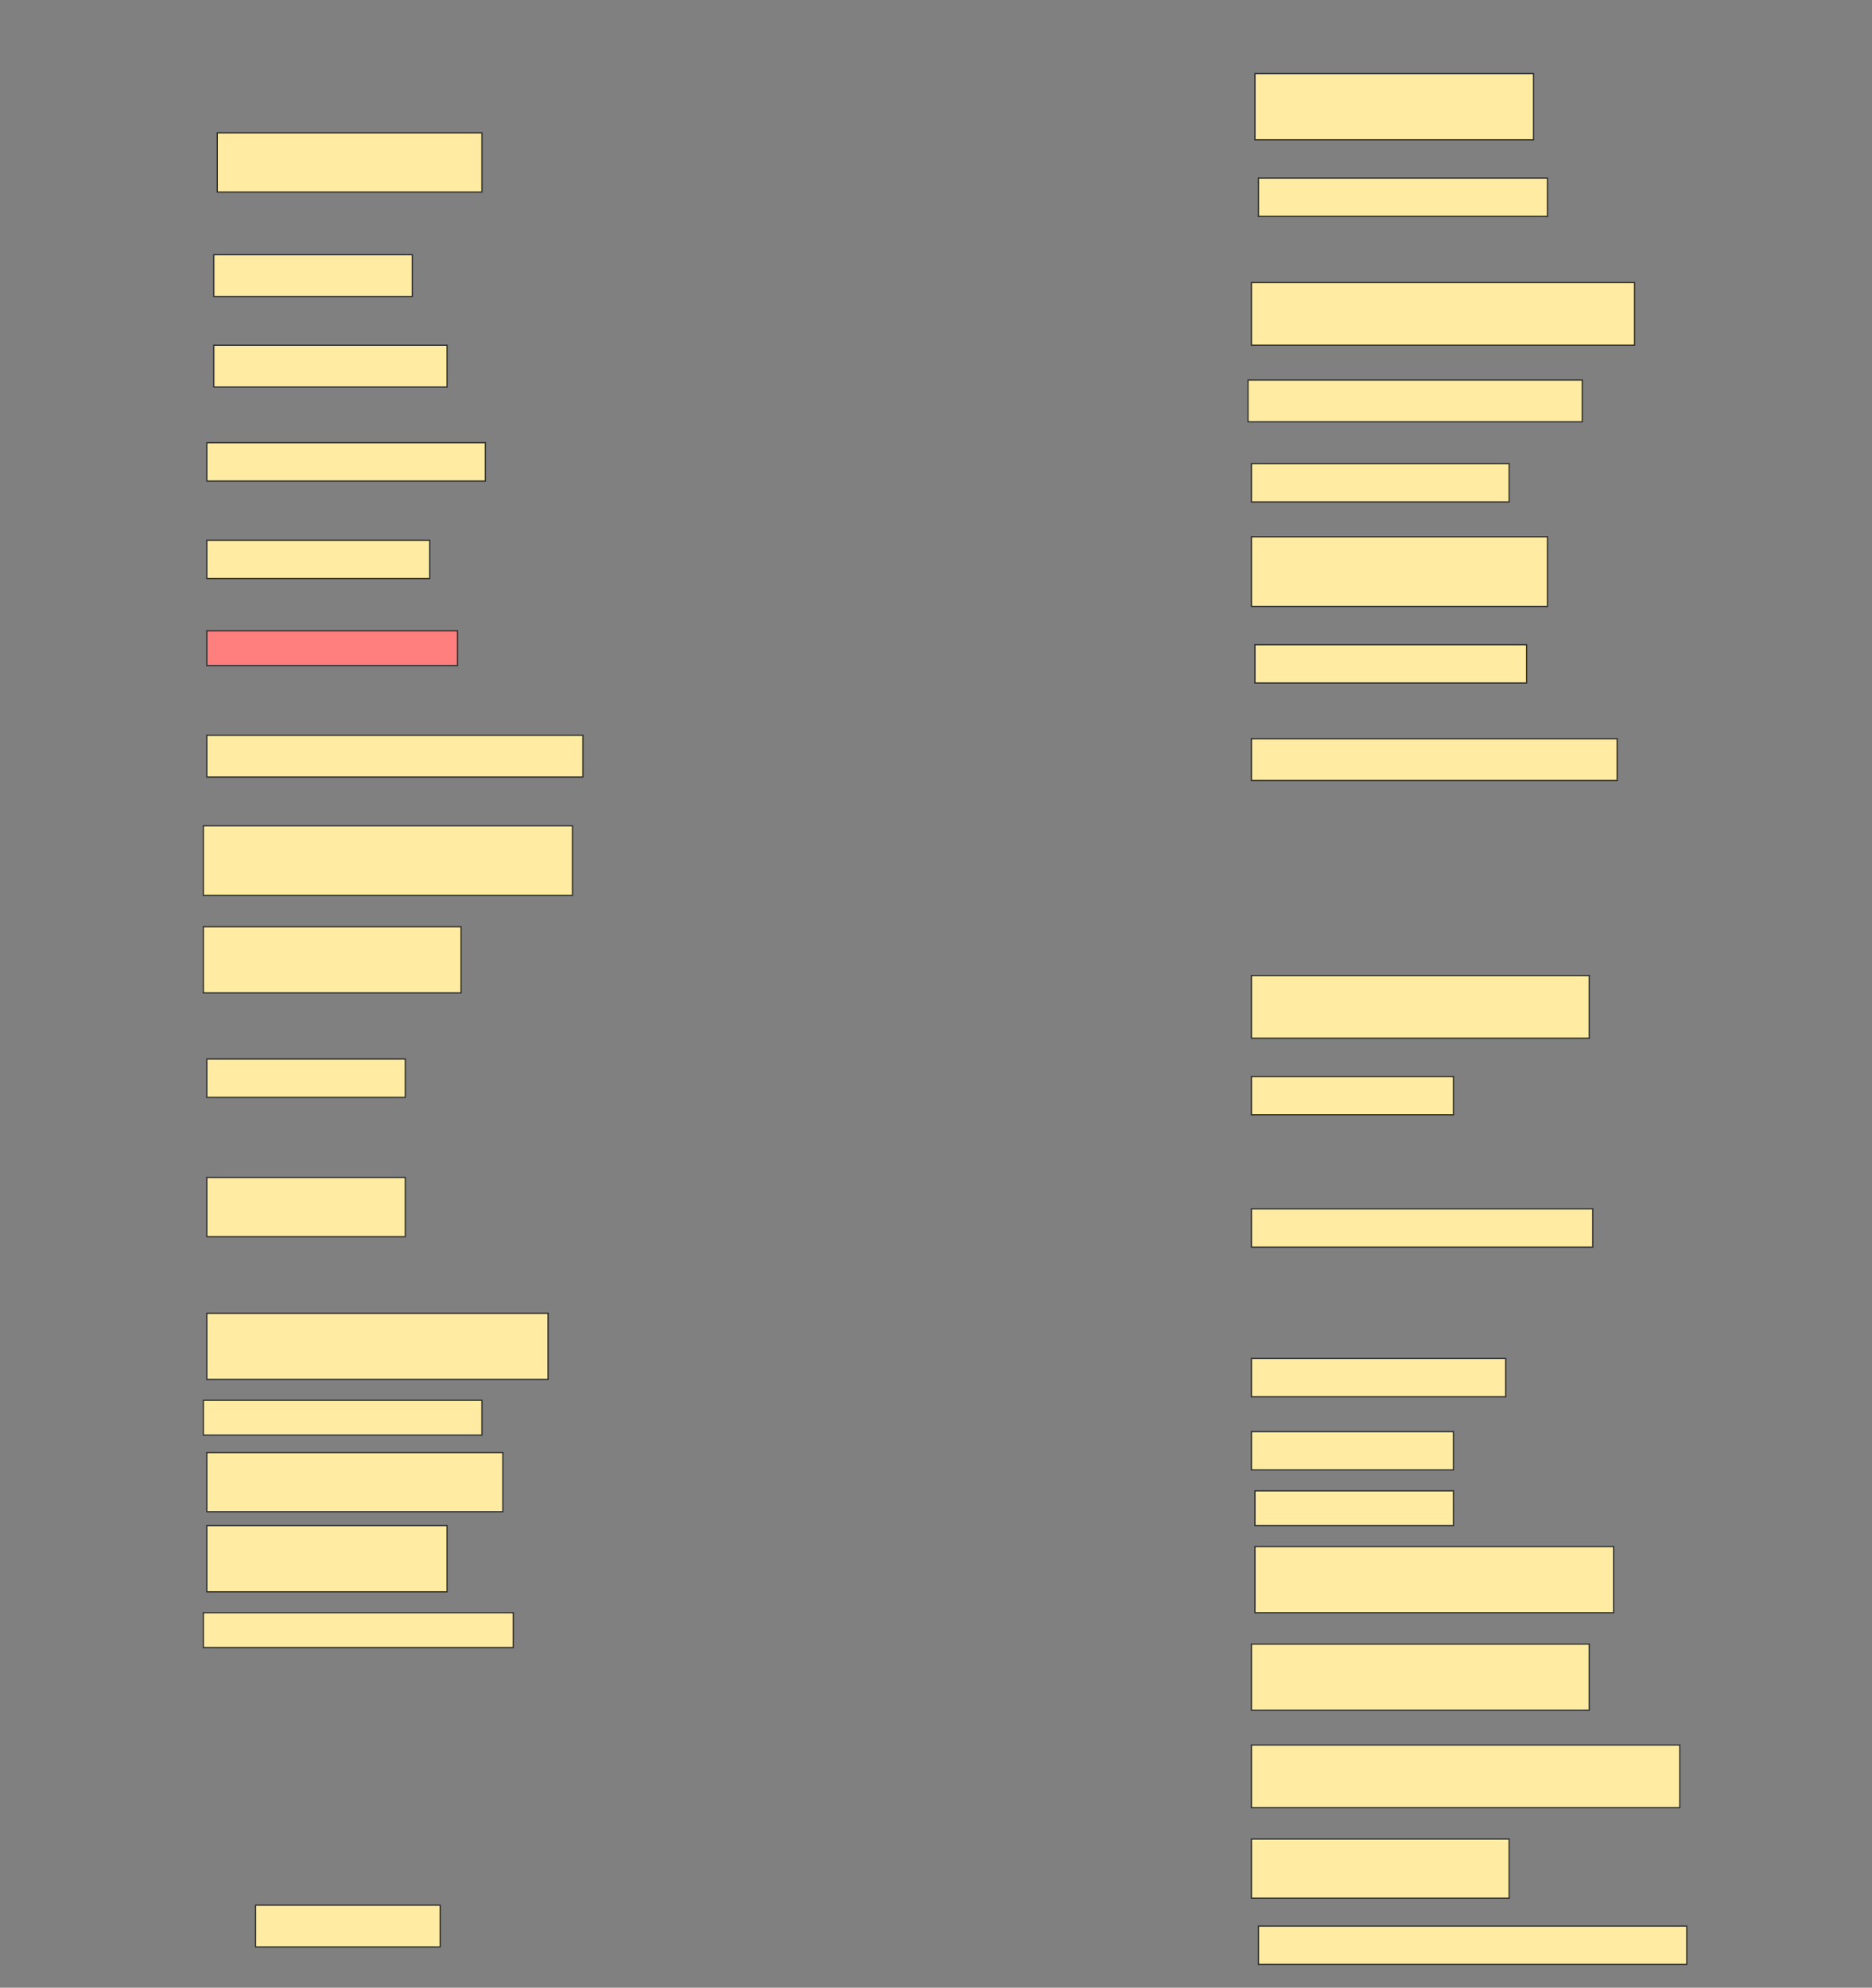 <svg height="1631" width="1536" xmlns="http://www.w3.org/2000/svg">
 <rect width="100%" height="100%" fill="#808080" stroke="none"/>
 <!-- Created with Image Occlusion Enhanced -->
 <g>
  <title>Labels</title>
 </g>
 <g>
  <title>Masks</title>
  <rect fill="#FFEBA2" height="54.286" id="6bc4bac8f32b4019b0ce52ab8a11357a-ao-1" stroke="#2D2D2D" width="228.571" x="1029.714" y="60.429"/>
  <rect fill="#FFEBA2" height="48.571" id="6bc4bac8f32b4019b0ce52ab8a11357a-ao-2" stroke="#2D2D2D" width="217.143" x="178.286" y="109"/>
  <rect fill="#FFEBA2" height="31.429" id="6bc4bac8f32b4019b0ce52ab8a11357a-ao-3" stroke="#2D2D2D" width="237.143" x="1032.572" y="146.143"/>
  <rect fill="#FFEBA2" height="34.286" id="6bc4bac8f32b4019b0ce52ab8a11357a-ao-4" stroke="#2D2D2D" width="162.857" x="175.429" y="209"/>
  <rect fill="#FFEBA2" height="51.429" id="6bc4bac8f32b4019b0ce52ab8a11357a-ao-5" stroke="#2D2D2D" width="314.286" x="1026.857" y="231.857"/>
  <rect fill="#FFEBA2" height="34.286" id="6bc4bac8f32b4019b0ce52ab8a11357a-ao-6" stroke="#2D2D2D" width="191.429" x="175.429" y="283.286"/>
  <rect fill="#FFEBA2" height="34.286" id="6bc4bac8f32b4019b0ce52ab8a11357a-ao-7" stroke="#2D2D2D" width="274.286" x="1024" y="311.857"/>
  <rect fill="#FFEBA2" height="31.429" id="6bc4bac8f32b4019b0ce52ab8a11357a-ao-8" stroke="#2D2D2D" width="228.571" x="169.714" y="363.286"/>
  <rect fill="#FFEBA2" height="31.429" id="6bc4bac8f32b4019b0ce52ab8a11357a-ao-9" stroke="#2D2D2D" width="211.429" x="1026.857" y="380.429"/>
  <rect fill="#FFEBA2" height="31.429" id="6bc4bac8f32b4019b0ce52ab8a11357a-ao-10" stroke="#2D2D2D" width="182.857" x="169.714" y="443.286"/>
  <rect fill="#FFEBA2" height="57.143" id="6bc4bac8f32b4019b0ce52ab8a11357a-ao-11" stroke="#2D2D2D" width="242.857" x="1026.857" y="440.429"/>
  <rect class="qshape" fill="#FF7E7E" height="28.571" id="6bc4bac8f32b4019b0ce52ab8a11357a-ao-12" stroke="#2D2D2D" width="205.714" x="169.714" y="517.572"/>
  <rect fill="#FFEBA2" height="31.429" id="6bc4bac8f32b4019b0ce52ab8a11357a-ao-13" stroke="#2D2D2D" width="222.857" x="1029.714" y="529"/>
  <rect fill="#FFEBA2" height="34.286" id="6bc4bac8f32b4019b0ce52ab8a11357a-ao-14" stroke="#2D2D2D" width="308.571" x="169.714" y="603.286"/>
  <rect fill="#FFEBA2" height="34.286" id="6bc4bac8f32b4019b0ce52ab8a11357a-ao-15" stroke="#2D2D2D" width="300" x="1026.857" y="606.143"/>
  <rect fill="#FFEBA2" height="57.143" id="6bc4bac8f32b4019b0ce52ab8a11357a-ao-16" stroke="#2D2D2D" width="302.857" x="166.857" y="677.572"/>
  <rect fill="#FFEBA2" height="54.286" id="6bc4bac8f32b4019b0ce52ab8a11357a-ao-17" stroke="#2D2D2D" width="211.429" x="166.857" y="760.429"/>
  <rect fill="#FFEBA2" height="51.429" id="6bc4bac8f32b4019b0ce52ab8a11357a-ao-18" stroke="#2D2D2D" width="277.143" x="1026.857" y="800.429"/>
  <rect fill="#FFEBA2" height="31.429" id="6bc4bac8f32b4019b0ce52ab8a11357a-ao-19" stroke="#2D2D2D" width="162.857" x="169.714" y="869"/>
  <rect fill="#FFEBA2" height="31.429" id="6bc4bac8f32b4019b0ce52ab8a11357a-ao-20" stroke="#2D2D2D" width="165.714" x="1026.857" y="883.286"/>
  <rect fill="#FFEBA2" height="48.571" id="6bc4bac8f32b4019b0ce52ab8a11357a-ao-21" stroke="#2D2D2D" width="162.857" x="169.714" y="966.143"/>
  <rect fill="#FFEBA2" height="31.429" id="6bc4bac8f32b4019b0ce52ab8a11357a-ao-22" stroke="#2D2D2D" width="280" x="1026.857" y="991.857"/>
  <rect fill="#FFEBA2" height="54.286" id="6bc4bac8f32b4019b0ce52ab8a11357a-ao-23" stroke="#2D2D2D" width="280" x="169.714" y="1077.572"/>
  <rect fill="#FFEBA2" height="31.429" id="6bc4bac8f32b4019b0ce52ab8a11357a-ao-24" stroke="#2D2D2D" width="208.571" x="1026.857" y="1114.714"/>
  <rect fill="#FFEBA2" height="28.571" id="6bc4bac8f32b4019b0ce52ab8a11357a-ao-25" stroke="#2D2D2D" width="228.571" x="166.857" y="1149"/>
  <rect fill="#FFEBA2" height="31.429" id="6bc4bac8f32b4019b0ce52ab8a11357a-ao-26" stroke="#2D2D2D" width="165.714" x="1026.857" y="1174.714"/>
  <rect fill="#FFEBA2" height="48.571" id="6bc4bac8f32b4019b0ce52ab8a11357a-ao-27" stroke="#2D2D2D" width="242.857" x="169.714" y="1191.857"/>
  <rect fill="#FFEBA2" height="28.571" id="6bc4bac8f32b4019b0ce52ab8a11357a-ao-28" stroke="#2D2D2D" width="162.857" x="1029.714" y="1223.286"/>
  <rect fill="#FFEBA2" height="54.286" id="6bc4bac8f32b4019b0ce52ab8a11357a-ao-29" stroke="#2D2D2D" width="197.143" x="169.714" y="1251.857"/>
  <rect fill="#FFEBA2" height="54.286" id="6bc4bac8f32b4019b0ce52ab8a11357a-ao-30" stroke="#2D2D2D" width="294.286" x="1029.714" y="1269"/>
  <rect fill="#FFEBA2" height="28.571" id="6bc4bac8f32b4019b0ce52ab8a11357a-ao-31" stroke="#2D2D2D" width="254.286" x="166.857" y="1323.286"/>
  <rect fill="#FFEBA2" height="54.286" id="6bc4bac8f32b4019b0ce52ab8a11357a-ao-32" stroke="#2D2D2D" width="277.143" x="1026.857" y="1349"/>
  <rect fill="#FFEBA2" height="51.429" id="6bc4bac8f32b4019b0ce52ab8a11357a-ao-33" stroke="#2D2D2D" width="351.429" x="1026.857" y="1431.857"/>
  <rect fill="#FFEBA2" height="48.571" id="6bc4bac8f32b4019b0ce52ab8a11357a-ao-34" stroke="#2D2D2D" width="211.429" x="1026.857" y="1509"/>
  <rect fill="#FFEBA2" height="31.429" id="6bc4bac8f32b4019b0ce52ab8a11357a-ao-35" stroke="#2D2D2D" width="351.429" x="1032.572" y="1580.429"/>
  <rect fill="#FFEBA2" height="34.286" id="6bc4bac8f32b4019b0ce52ab8a11357a-ao-36" stroke="#2D2D2D" width="151.429" x="209.714" y="1563.286"/>
 </g>
</svg>
